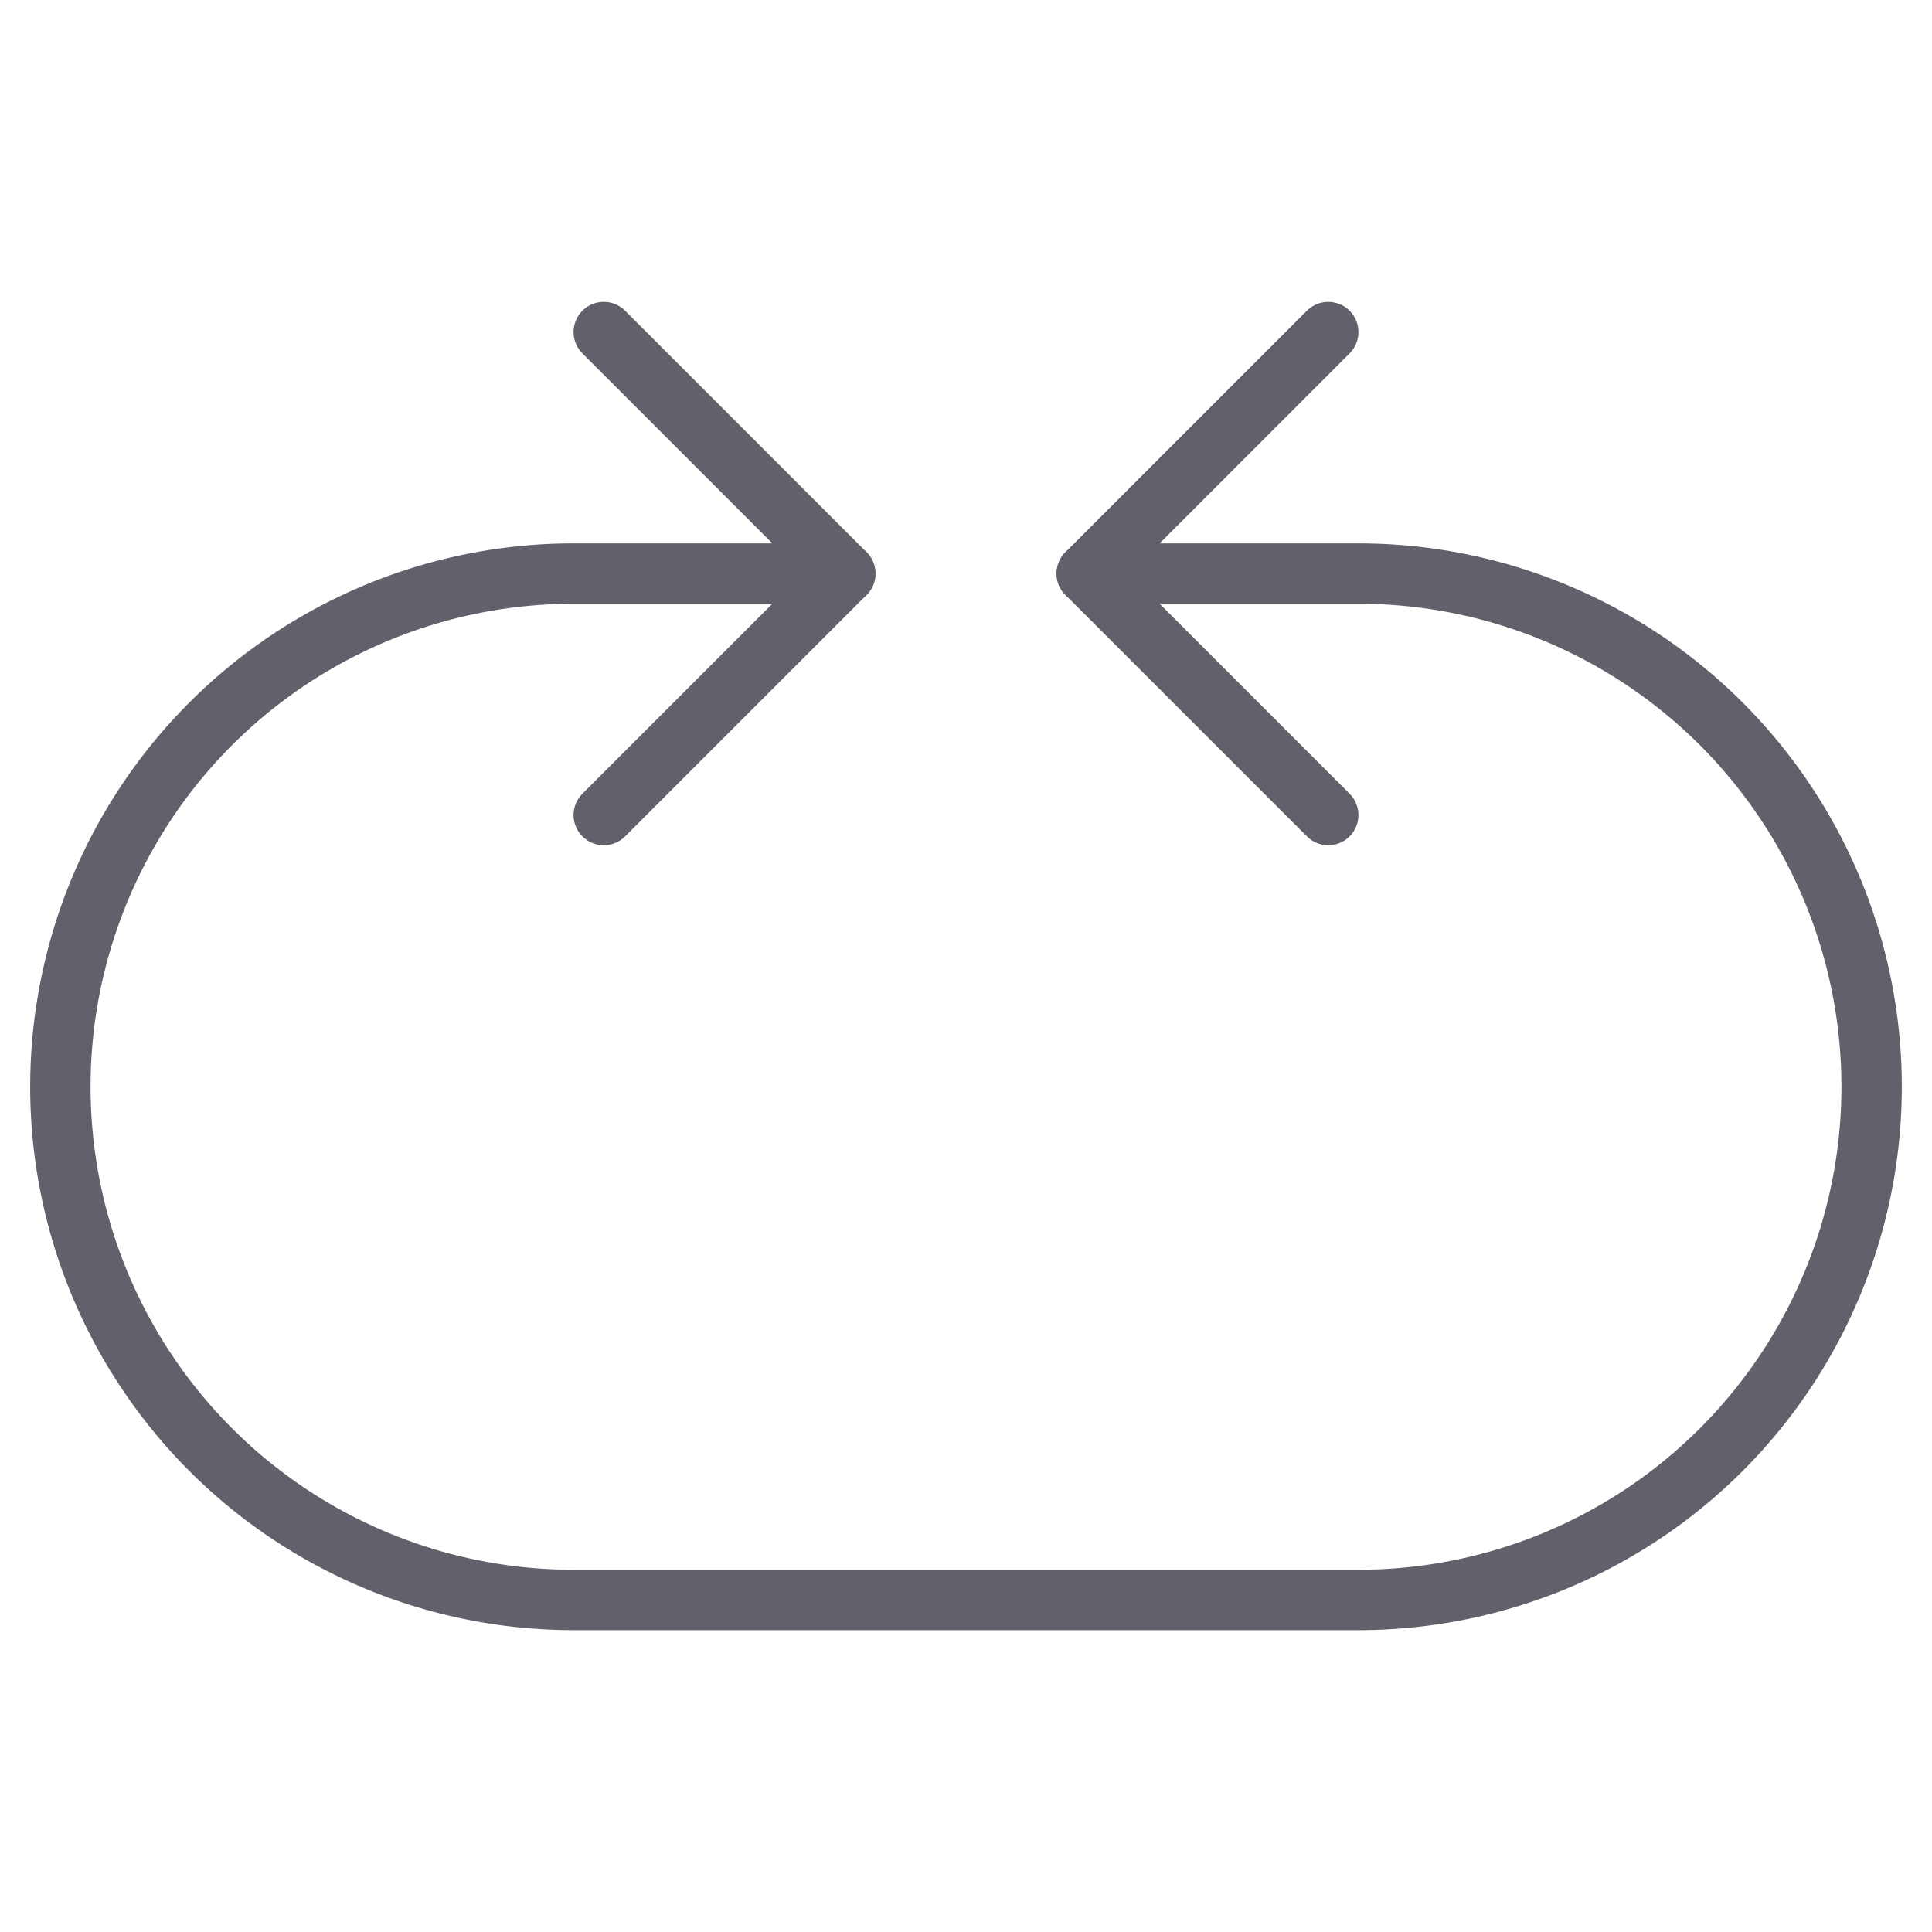 <svg xmlns="http://www.w3.org/2000/svg" height="24" width="24" viewBox="0 0 64 64"><g stroke-linecap="round" fill="#61616b" stroke-linejoin="round" class="nc-icon-wrapper"><path data-cap="butt" d="M36,19h9A17,17,0,0,1,62,36h0A17,17,0,0,1,45,53H19A17,17,0,0,1,2,36H2A17,17,0,0,1,19,19h9" fill="none" stroke="#61616b" stroke-width="2"></path><polyline points="20 11 28 19 20 27" fill="none" stroke="#61616b" stroke-width="2"></polyline><polyline points="44 11 36 19 44 27" fill="none" stroke="#61616b" stroke-width="2"></polyline></g></svg>